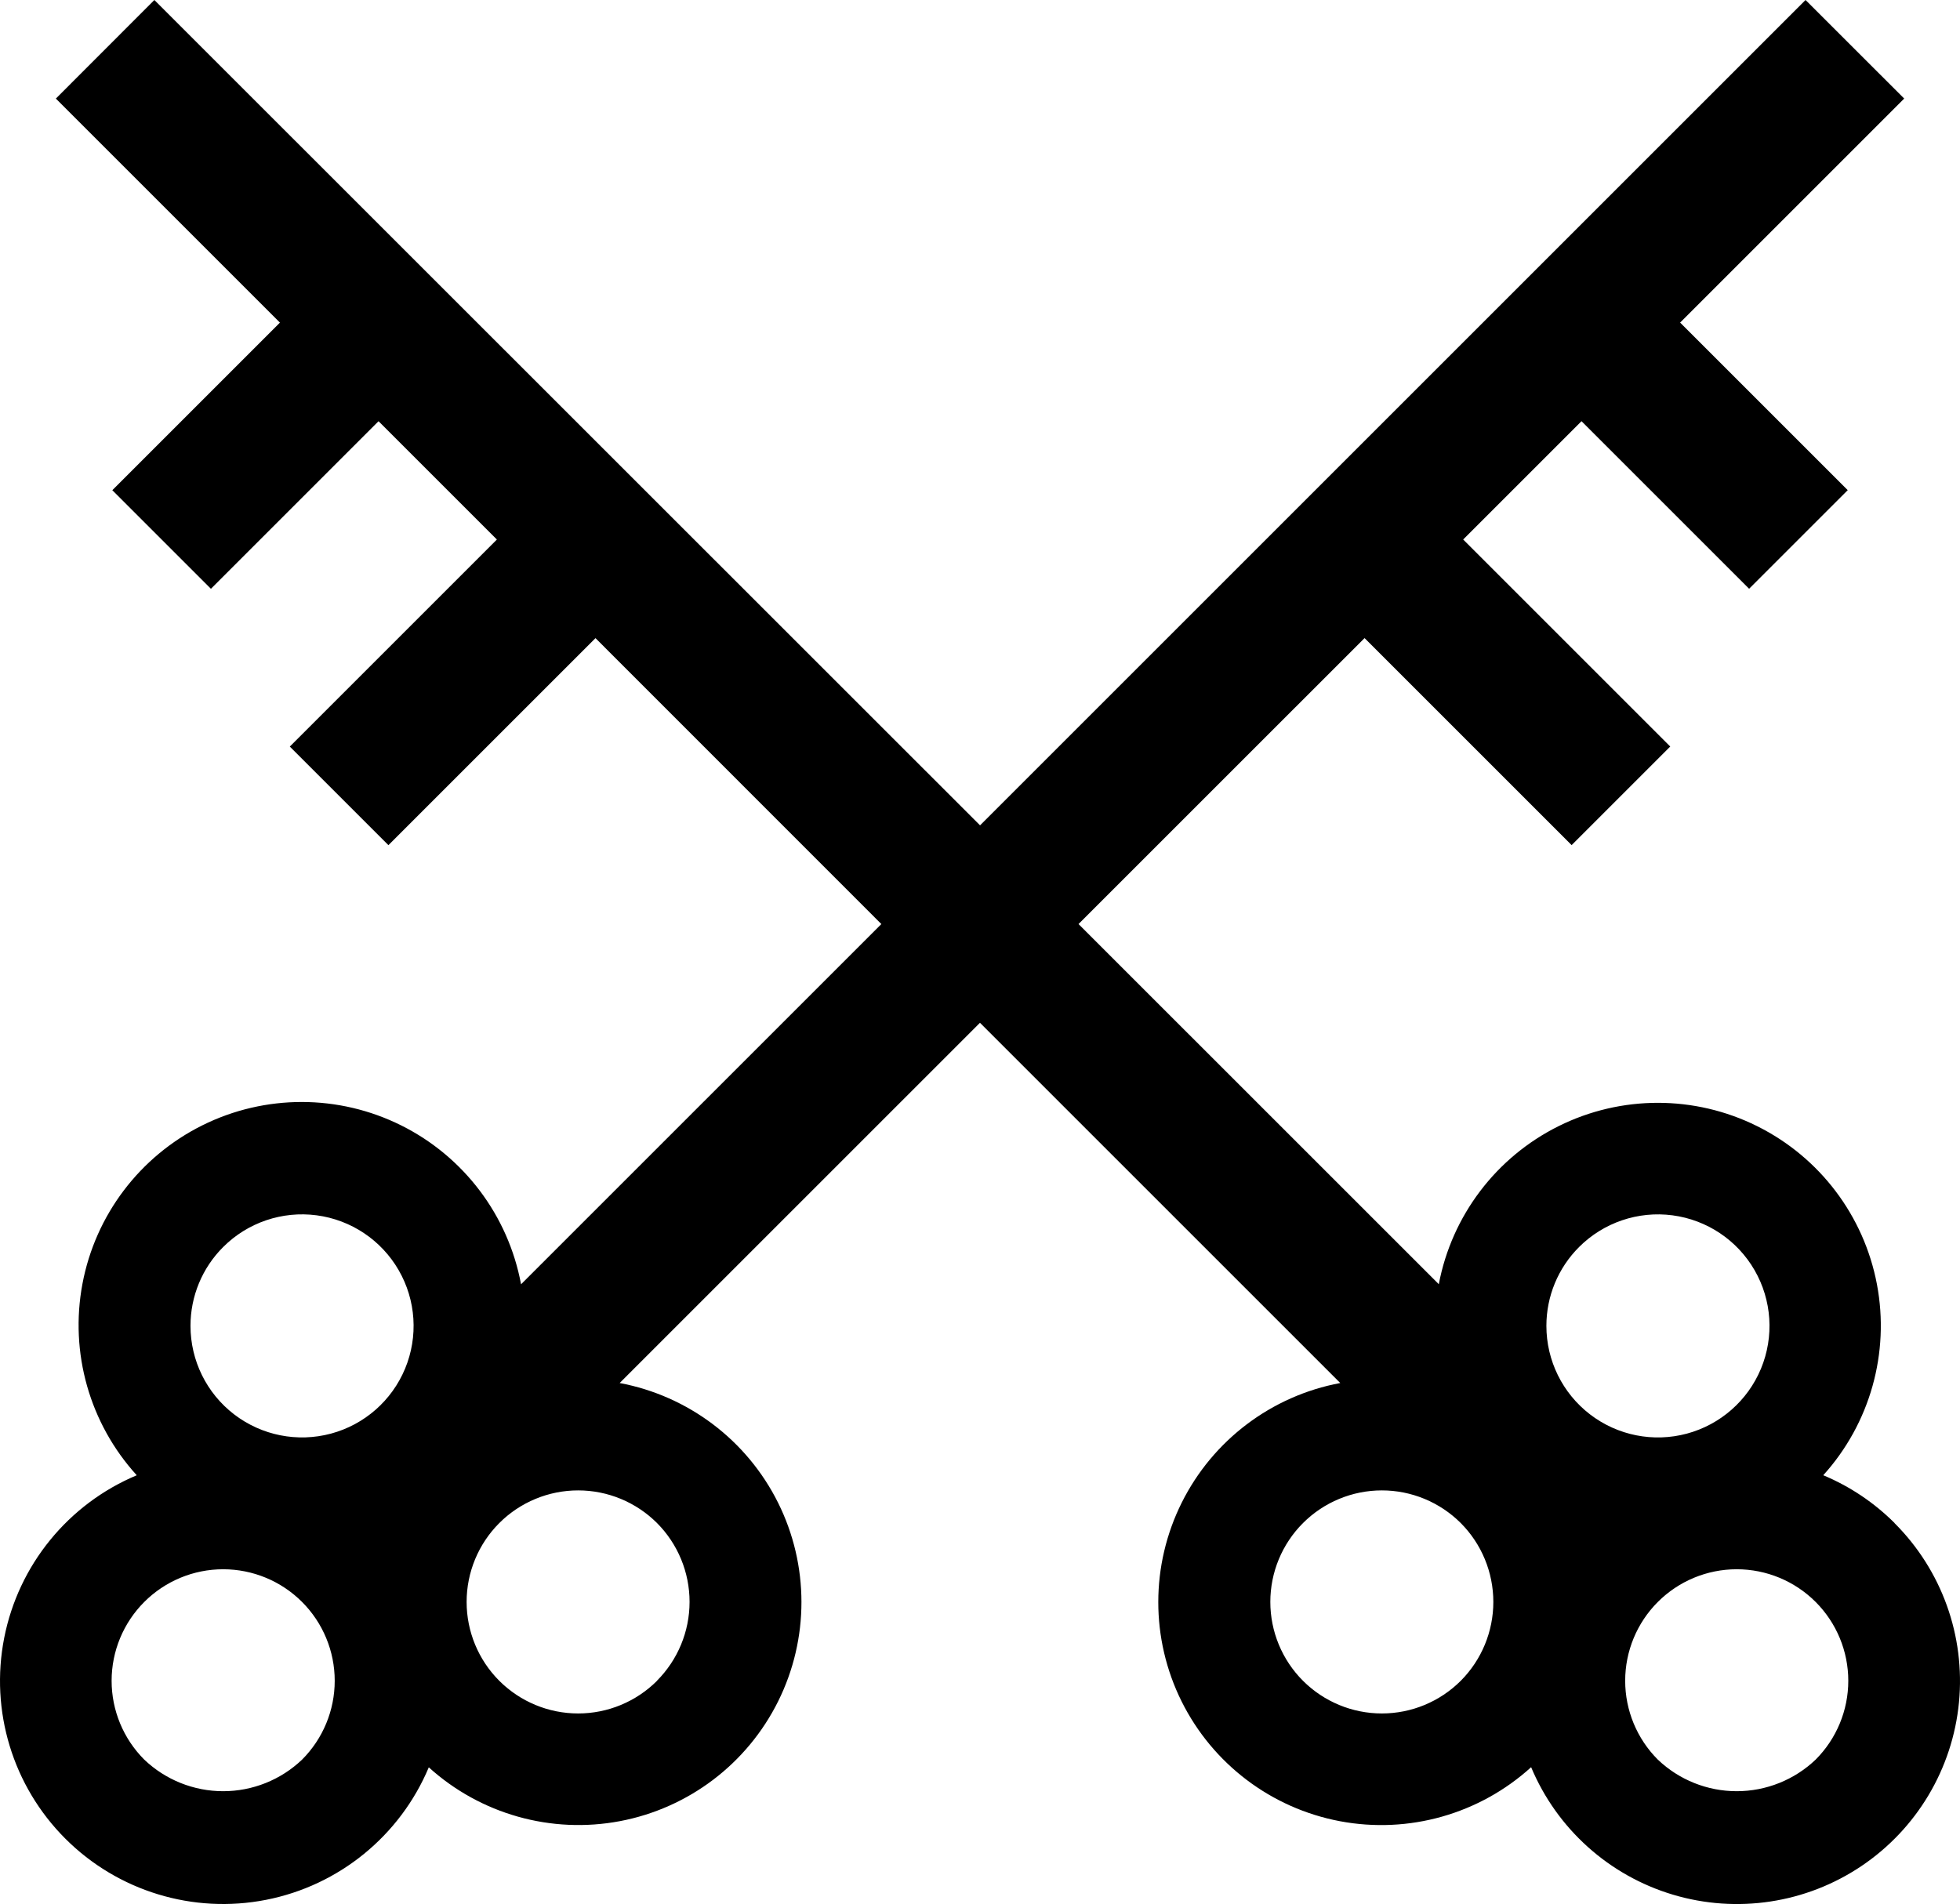 <?xml version="1.0" encoding="UTF-8" standalone="no"?>
<svg
   xmlns:dc="http://purl.org/dc/elements/1.1/"
   xmlns:cc="http://creativecommons.org/ns#"
   xmlns:rdf="http://www.w3.org/1999/02/22-rdf-syntax-ns#"
   xmlns:svg="http://www.w3.org/2000/svg"
   xmlns="http://www.w3.org/2000/svg"
   xmlns:sodipodi="http://sodipodi.sourceforge.net/DTD/sodipodi-0.dtd"
   xmlns:inkscape="http://www.inkscape.org/namespaces/inkscape"
   width="576.419pt"
   height="560.059pt"
   version="1.1"
   viewBox="0 0 576.419 560.059"
   id="svg102"
   sodipodi:docname="cks.svg"
   inkscape:version="0.92.5 (2060ec1f9f, 2020-04-08)">
  <sodipodi:namedview
     pagecolor="#ffffff"
     bordercolor="#666666"
     borderopacity="1"
     objecttolerance="10"
     gridtolerance="10"
     guidetolerance="10"
     inkscape:pageopacity="0"
     inkscape:pageshadow="2"
     inkscape:window-width="1366"
     inkscape:window-height="710"
     id="namedview104"
     showgrid="false"
     inkscape:zoom="0.25285714"
     inkscape:cx="1176.5537"
     inkscape:cy="466.66667"
     inkscape:window-x="0"
     inkscape:window-y="0"
     inkscape:window-maximized="1"
     inkscape:current-layer="svg102" />
  <defs
     id="defs50" />
  <path
     inkscape:connector-curvature="0"
     id="path52"
     d="m 557.177,447.987 c -6.008,-6.004 -13.133,-10.781 -20.973,-14.055 13.766,-15.227 19.605,-36.016 15.781,-56.184 -3.82,-20.164 -16.863,-37.375 -35.242,-46.508 -18.379,-9.137 -39.977,-9.137 -58.355,-0.004 -18.379,9.129 -31.426,26.34 -35.25,46.504 l -105.95,-105.94 84.117,-84.113 60.898,60.898 29,-29 -60.898,-60.898 34.801,-34.801 49.293,49.293 29,-29 -49.293,-49.293 65.898,-65.898 L 530.996,0 288.226,242.77 45.396,0 l -28.969,29 65.898,65.898 -49.293,49.293 29,29 49.293,-49.293 34.801,34.801 -60.898,60.898 29,29 60.898,-60.898 84.07,84.102 -105.96,105.96 c -3.762,-20.23 -16.801,-37.523 -35.211,-46.715 -18.414,-9.188 -40.074,-9.203 -58.5,-0.047 -18.43,9.16 -31.492,26.434 -35.285,46.66 -3.797,20.227 2.121,41.062 15.977,56.277 -20.152,8.457 -34.77,26.398 -38.984,47.844 -4.215,21.449 2.523,43.586 17.977,59.043 15.453,15.457 37.59,22.207 59.039,17.996 21.445,-4.207 39.391,-18.82 47.855,-38.973 15.223,13.789 36.027,19.648 56.207,15.832 20.184,-3.82 37.41,-16.871 46.543,-35.27 9.137,-18.395 9.125,-40.008 -0.031,-58.395 -9.16,-18.383 -26.398,-31.418 -46.586,-35.211 l 105.96,-105.96 105.96,105.96 c -20.199,3.777 -37.461,16.809 -46.629,35.203 -9.168,18.391 -9.184,40.02 -0.043,58.422 9.145,18.406 26.387,31.461 46.582,35.27 20.195,3.805 41.008,-2.078 56.223,-15.891 7.586,18.102 22.879,31.859 41.684,37.492 18.801,5.633 39.141,2.555 55.43,-8.395 16.293,-10.949 26.824,-28.617 28.711,-48.156 1.887,-19.539 -5.074,-38.895 -18.973,-52.758 z M 65.637,366.799 c 7.211,-7.211 17.367,-10.656 27.48,-9.324 10.113,1.336 19.027,7.293 24.125,16.129 5.102,8.832 5.801,19.535 1.895,28.957 -3.906,9.422 -11.969,16.492 -21.82,19.133 -9.855,2.637 -20.371,0.543 -28.465,-5.668 -8.09,-6.211 -12.832,-15.832 -12.828,-26.031 -0.008,-8.703 3.449,-17.047 9.613,-23.195 z m 23.195,150.79 h -0.004 c -6.25,5.957 -14.559,9.281 -23.195,9.281 -8.641,0 -16.945,-3.324 -23.199,-9.281 -6.152,-6.152 -9.609,-14.496 -9.609,-23.199 0,-8.699 3.457,-17.043 9.609,-23.195 6.152,-6.152 14.496,-9.609 23.199,-9.609 8.699,0 17.043,3.457 23.195,9.609 6.152,6.152 9.609,14.496 9.609,23.195 0,8.703 -3.457,17.047 -9.609,23.199 z M 193.232,494.394 c -6.156,6.152 -14.5,9.609 -23.199,9.609 -8.699,0 -17.047,-3.457 -23.199,-9.609 -6.152,-6.152 -9.605,-14.496 -9.605,-23.199 0,-8.699 3.453,-17.043 9.605,-23.195 6.152,-6.152 14.5,-9.609 23.199,-9.609 8.699,0 17.043,3.457 23.199,9.609 6.129,6.164 9.57,14.504 9.562,23.199 -0.004,8.695 -3.457,17.031 -9.598,23.188 z m 271.16,-127.59 c 7.215,-7.211 17.371,-10.656 27.48,-9.324 10.113,1.336 19.031,7.293 24.129,16.129 5.098,8.832 5.797,19.535 1.895,28.957 -3.906,9.422 -11.973,16.492 -21.824,19.133 -9.852,2.637 -20.371,0.543 -28.461,-5.668 -8.09,-6.211 -12.832,-15.832 -12.832,-26.031 -0.008,-8.703 3.453,-17.047 9.613,-23.195 z m -34.797,127.59 c -6.156,6.152 -14.5,9.609 -23.199,9.609 -8.699,0 -17.047,-3.457 -23.199,-9.609 -6.152,-6.152 -9.605,-14.496 -9.605,-23.199 0,-8.699 3.453,-17.043 9.605,-23.195 6.152,-6.152 14.5,-9.609 23.199,-9.609 8.699,0 17.043,3.457 23.199,9.605 6.137,6.16 9.582,14.504 9.582,23.199 0,8.699 -3.445,17.039 -9.582,23.199 z m 104.36,23.195 c -6.254,5.957 -14.559,9.281 -23.199,9.281 -8.637,0 -16.945,-3.324 -23.195,-9.281 -6.152,-6.152 -9.609,-14.496 -9.609,-23.199 0,-8.699 3.457,-17.043 9.609,-23.195 6.152,-6.152 14.496,-9.609 23.195,-9.609 8.703,0 17.047,3.457 23.199,9.609 6.152,6.152 9.609,14.496 9.609,23.195 0,8.703 -3.457,17.047 -9.609,23.199 z" />
</svg>
